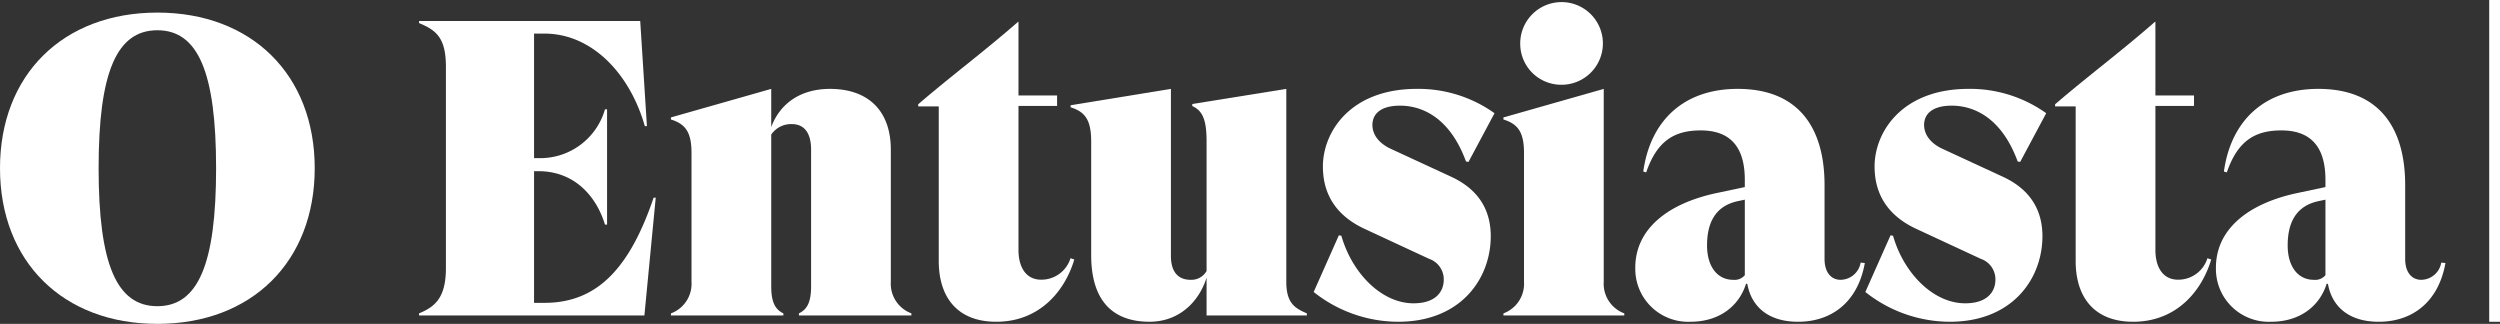 <svg xmlns="http://www.w3.org/2000/svg" width="439" height="56.87" viewBox="0 0 439 56.87">
    <rect x="0" y="0" width="439" height="56.87" fill="#333333" stroke="none"/>
    <defs>
        <style>
            .cls-1{fill:#fff}
        </style>
    </defs>
    <g id="logo-g" transform="translate(-131.676 -199.791)">
        <path id="Caminho_28625" d="M159.308 204.46c-16.579 0-27.632 10.932-27.632 27.33s11.053 27.33 27.632 27.33 27.632-10.932 27.632-27.33-11.053-27.33-27.632-27.33zm0 51.557c-7.148 0-10.316-7.386-10.316-24.227s3.168-24.228 10.316-24.228 10.315 7.387 10.315 24.228-3.167 24.227-10.315 24.227z" class="cls-1" transform="translate(0 -2.458)"/>
        <path id="Caminho_28626" d="M309.135 257.068h-1.842v-23.122h.737c6.631 0 10.315 4.728 11.716 9.382h.369v-20.242h-.369a11.823 11.823 0 0 1-11.716 8.569h-.737v-21.867h1.842c8.253 0 14.958 6.944 17.611 16.252h.368l-1.179-18.469H287.1v.369c3.021 1.256 4.716 2.586 4.716 7.683v35.312c0 5.171-1.842 6.8-4.716 7.979v.369h39.569l1.99-20.685h-.368c-4.124 12.117-9.725 18.47-19.156 18.47z" class="cls-1" transform="translate(-81.837 -4.097)"/>
        <path id="Caminho_28627" d="M419.126 266.368v-23.21c0-6.853-3.979-10.684-10.684-10.684-4.937 0-8.694 2.358-10.316 6.705v-6.705l-17.61 5.011v.368c2.652.81 3.611 2.358 3.611 5.894v22.621a5.537 5.537 0 0 1-3.611 5.527v.368h19.747v-.368c-1.547-.737-2.137-2.137-2.137-4.79V240.5a4.2 4.2 0 0 1 3.611-1.842c2.137 0 3.39 1.474 3.39 4.5V267.1c0 2.652-.589 4.052-2.137 4.79v.368h19.747v-.368a5.537 5.537 0 0 1-3.611-5.522z" class="cls-1" transform="translate(-131.022 -17.075)"/>
        <path id="Caminho_28628" d="M493.806 253.166c-2.579 0-3.979-2.068-3.979-5.245v-25.264h6.779v-1.847h-6.779v-12.927h-.074c-5.821 5.1-11.863 9.6-17.537 14.479v.369h3.611v27.184c0 6.132 3.095 10.638 10.095 10.638 7.664 0 12.084-5.467 13.706-10.933l-.663-.222a5.363 5.363 0 0 1-5.159 3.768z" class="cls-1" transform="translate(-179.305 -4.261)"/>
        <path id="Caminho_28629" d="M566.621 266.368v-33.895l-16.506 2.653v.368c1.842.811 2.506 2.506 2.506 6.19v22.769a3.049 3.049 0 0 1-2.8 1.547c-2.211 0-3.463-1.4-3.463-4.2v-29.327l-17.611 2.873v.368c2.653.811 3.611 2.358 3.611 6.042v19.895c0 8.548 4.274 11.716 10.242 11.716 5.232 0 8.7-3.537 10.021-7.737v6.632h17.61v-.368c-2.062-.884-3.61-1.768-3.61-5.526z" class="cls-1" transform="translate(-209.07 -17.075)"/>
        <path id="Caminho_28630" d="M634.07 235.42c3.537 0 8.621 1.768 11.568 9.8l.442.074 4.568-8.548a23 23 0 0 0-13.632-4.274c-11.716 0-16.505 7.59-16.505 13.631 0 4.421 1.916 8.4 7.221 10.905l11.421 5.306a3.807 3.807 0 0 1 2.58 3.686c0 1.842-1.179 4.127-5.305 4.127-5.674 0-10.832-5.379-12.674-11.863l-.442-.074-4.421 9.948a23.926 23.926 0 0 0 14.811 5.231c11.053 0 16.284-7.589 16.284-15.032 0-4.421-1.99-8.105-6.852-10.389l-10.834-5.012c-2.137-1.032-3.095-2.579-3.095-4.126.002-1.842 1.328-3.39 4.865-3.39z" class="cls-1" transform="translate(-256.534 -17.075)"/>
        <path id="Caminho_28631" d="M706.883 266.368v-33.895l-17.611 5.011v.368c2.652.81 3.611 2.358 3.611 5.894v22.621a5.537 5.537 0 0 1-3.611 5.527v.368h21.221v-.368a5.537 5.537 0 0 1-3.61-5.526z" class="cls-1" transform="translate(-293.592 -17.075)"/>
        <path id="Caminho_28632" d="M702.792 215.085a7.258 7.258 0 1 0-7.295-7.221 7.2 7.2 0 0 0 7.295 7.221z" class="cls-1" transform="translate(-296.869 -.41)"/>
        <path id="Caminho_28633" d="M774.207 266c-1.473 0-2.8-1.105-2.8-3.684v-12.969c0-9.874-4.421-16.874-15.253-16.874-9.432 0-15.327 5.526-16.579 14.516l.516.147c1.916-5.6 5.011-7.368 9.579-7.368 6.116 0 7.737 4.052 7.737 8.694v1.253l-4.864 1.032c-8.769 1.842-14.368 6.41-14.368 13.116a9.285 9.285 0 0 0 9.653 9.505c5.231 0 8.621-2.874 9.8-6.705l.221.074c.737 4.052 3.758 6.631 8.916 6.631 5.747 0 10.464-3.316 11.716-10.315l-.737-.074a3.618 3.618 0 0 1-3.537 3.021zm-16.8-.811a2.345 2.345 0 0 1-2.064.811c-2.726 0-4.568-2.284-4.568-6.042 0-3.906 1.4-7 5.6-7.81l1.032-.222z" class="cls-1" transform="translate(-319.341 -17.075)"/>
        <path id="Caminho_28634" d="M838.675 235.42c3.537 0 8.621 1.768 11.569 9.8l.442.074 4.569-8.548a23 23 0 0 0-13.632-4.274c-11.716 0-16.506 7.59-16.506 13.631 0 4.421 1.916 8.4 7.221 10.905l11.421 5.306a3.807 3.807 0 0 1 2.579 3.686c0 1.842-1.179 4.127-5.305 4.127-5.674 0-10.831-5.379-12.673-11.863l-.442-.074-4.421 9.948a23.925 23.925 0 0 0 14.811 5.231c11.053 0 16.284-7.589 16.284-15.032 0-4.421-1.989-8.105-6.852-10.389l-10.832-5.011c-2.137-1.032-3.095-2.579-3.095-4.126-.001-1.843 1.325-3.391 4.862-3.391z" class="cls-1" transform="translate(-364.265 -17.075)"/>
        <path id="Caminho_28635" d="M915.465 253.166c-2.579 0-3.979-2.068-3.979-5.245v-25.264h6.779v-1.847h-6.779v-12.927h-.074c-5.821 5.1-11.863 9.6-17.537 14.479v.369h3.611v27.184c0 6.132 3.1 10.638 10.095 10.638 7.664 0 12.085-5.467 13.706-10.933l-.663-.222a5.363 5.363 0 0 1-5.159 3.768z" class="cls-1" transform="translate(-401.322 -4.261)"/>
        <path id="Caminho_28636" d="M989.55 266c-1.473 0-2.8-1.105-2.8-3.684v-12.969c0-9.874-4.421-16.874-15.252-16.874-9.432 0-15.327 5.526-16.579 14.516l.516.147c1.916-5.6 5.01-7.368 9.579-7.368 6.116 0 7.737 4.052 7.737 8.694v1.253l-4.864 1.032c-8.769 1.842-14.368 6.41-14.368 13.116a9.285 9.285 0 0 0 9.653 9.505c5.231 0 8.621-2.874 9.8-6.705l.221.074c.737 4.052 3.758 6.631 8.916 6.631 5.747 0 10.463-3.316 11.716-10.315l-.737-.074A3.618 3.618 0 0 1 989.55 266zm-16.8-.811a2.344 2.344 0 0 1-2.064.811c-2.726 0-4.568-2.284-4.568-6.042 0-3.906 1.4-7 5.6-7.81l1.032-.222z" class="cls-1" transform="translate(-432.726 -17.075)"/>
        <path id="Retângulo_2667" d="M0 0H1.894V56.502H0z" class="cls-1" transform="translate(568.782 199.791)"/>
    </g>
</svg>

